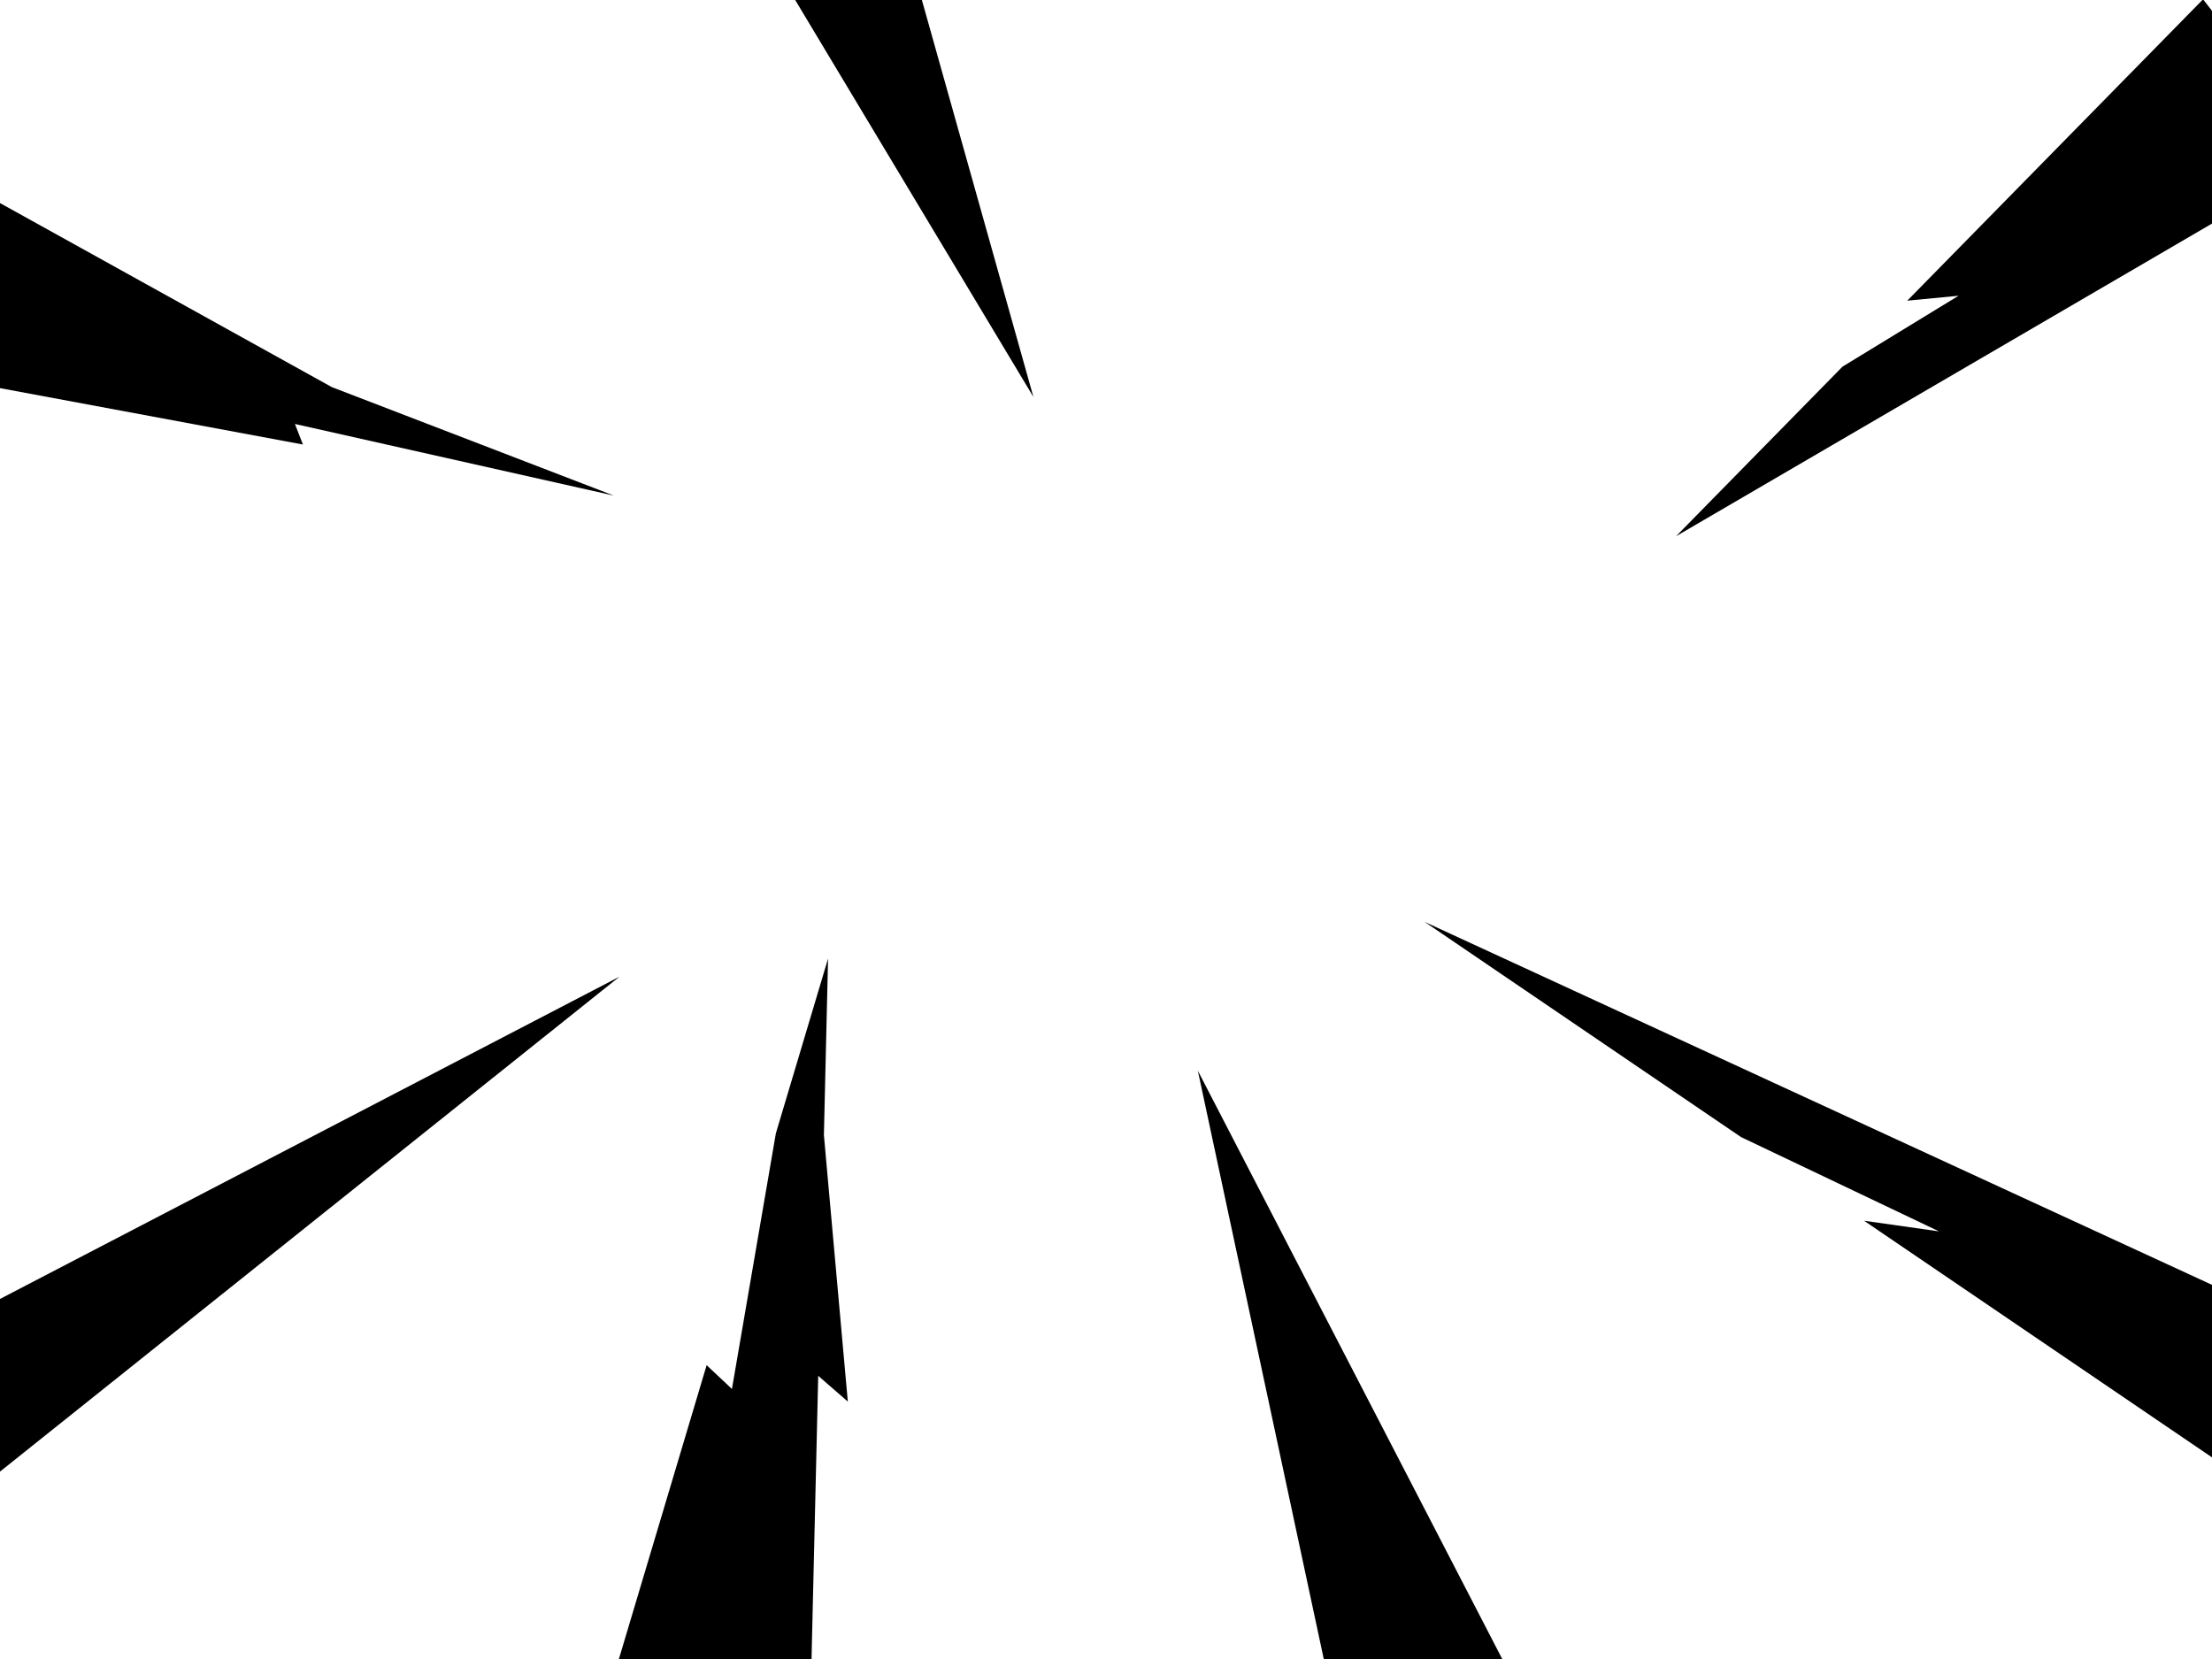 <svg id="90154f96-fef9-4f18-92ea-f40c982c026c" data-name="Layer 1" xmlns="http://www.w3.org/2000/svg" width="1200" height="900" viewBox="0 0 1200 900">
  <title>cracks</title>
  <polygon points="336.06 529.85 -159.79 787.79 -100.62 878.72 336.06 529.85"/>
  <polygon points="649.82 580.85 735.25 979.95 837.38 943.34 649.82 580.85"/>
  <polygon points="449.22 520.02 420.91 614.81 397.07 753.5 383.35 740.6 332.44 911.09 439.59 928.05 443.88 746.38 459.94 760.35 446.96 615.76 449.22 520.02"/>
  <polygon points="333.03 268.86 180 210 -34.37 91.1 -3.88 209.84 164.33 241.15 160 230 333.03 268.86"/>
  <polygon points="560.62 215.34 450.22 -177.59 350.6 -134.62 560.62 215.34"/>
  <polygon points="909.25 290.9 1261.79 85.25 1195.15 -0.37 1034.68 163.12 1062.52 160.44 999.55 198.9 909.25 290.9"/>
  <polygon points="772.87 500.12 1369.63 775.22 1316.23 869.66 1011.25 662.25 1051.9 668.01 944.49 616.85 772.87 500.12"/>
</svg>
